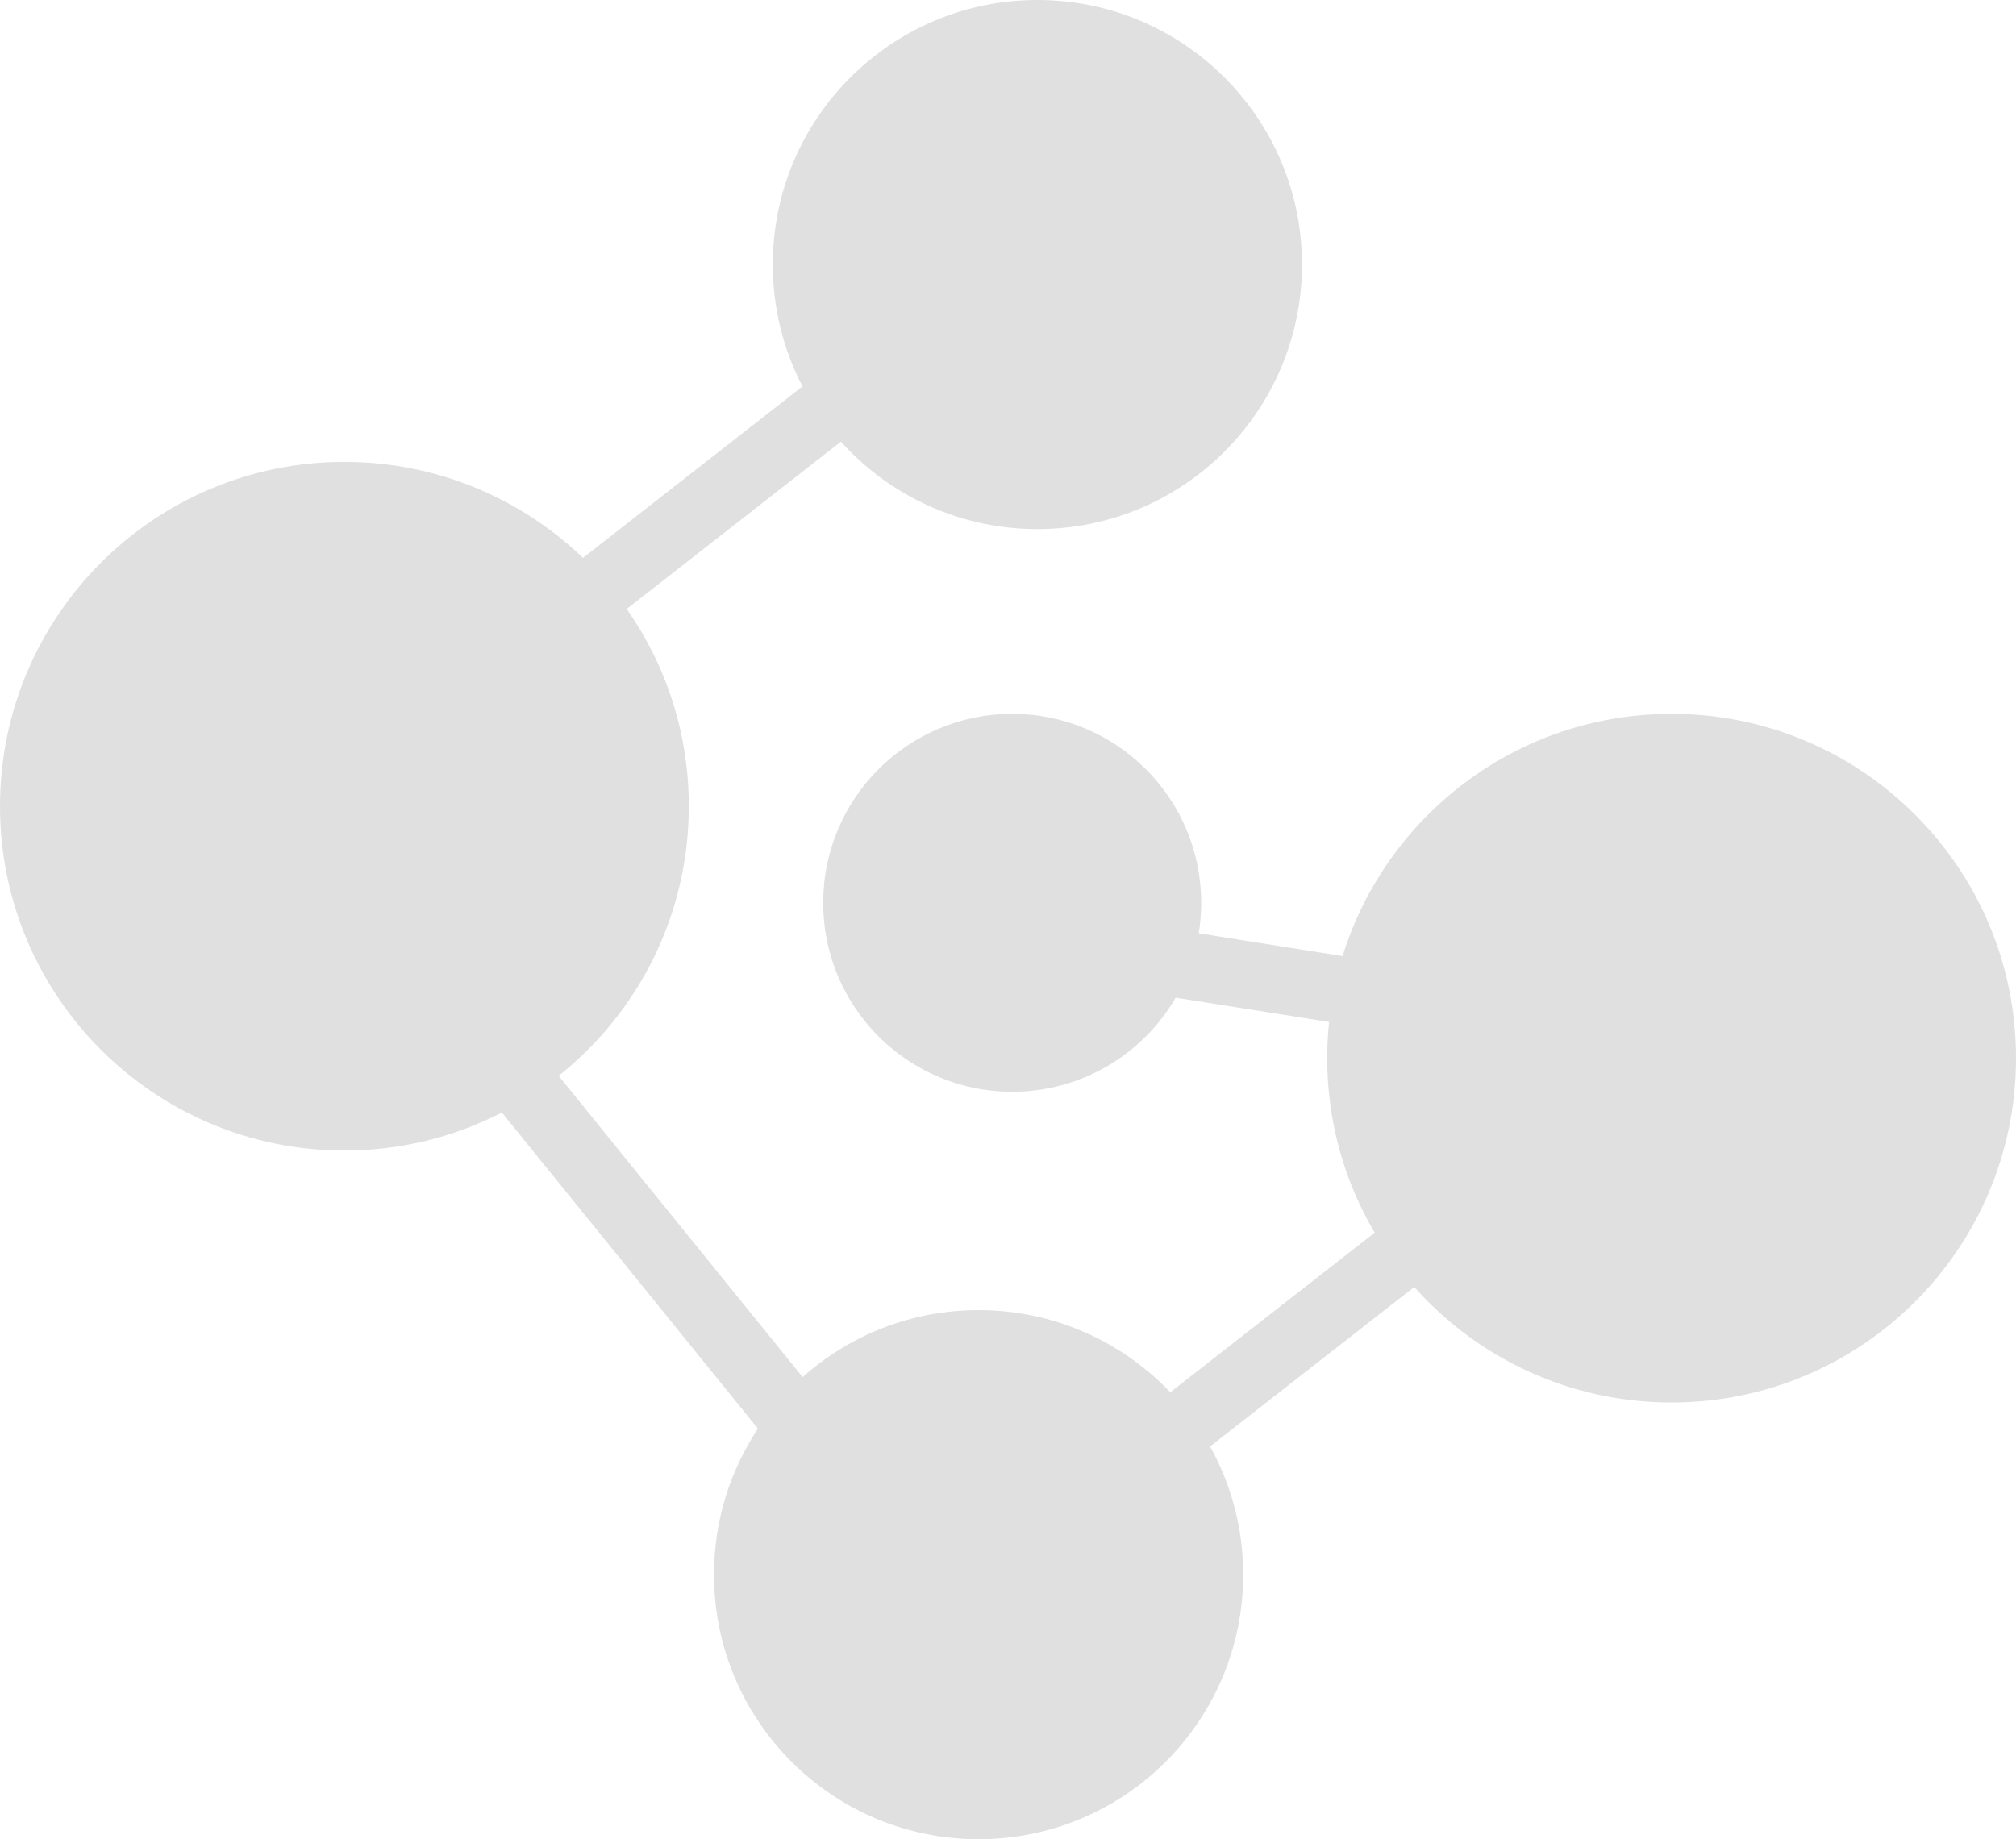 <svg xmlns="http://www.w3.org/2000/svg" viewBox="0 0 240 219">
  <path fill="#E0E0E0" fill-rule="evenodd" d="M168.362 153.246l-24.303 18.987c2.51 4.522 3.94 9.728 3.94 15.267 0 17.397-14.103 31.5-31.5 31.5S85 204.897 85 187.5c0-6.427 1.925-12.404 5.23-17.387l-30.482-37.64C54.128 135.365 47.756 137 41 137c-22.644 0-41-18.356-41-41s18.356-41 41-41c11.024 0 21.032 4.35 28.4 11.43l26.134-20.42C93.276 41.67 92 36.734 92 31.5 92 14.103 106.103 0 123.5 0S155 14.103 155 31.5 140.897 63 123.5 63c-9.285 0-17.63-4.017-23.396-10.408L74.61 72.512C79.266 79.163 82 87.26 82 96c0 13.003-6.053 24.592-15.495 32.104l29.047 35.87c5.567-4.96 12.905-7.974 20.948-7.974 8.98 0 17.08 3.757 22.818 9.784l24.33-19.007C160.057 140.684 158 133.583 158 126c0-1.456.076-2.894.224-4.31l-18.26-2.893C136.065 125.497 128.808 130 120.5 130c-12.426 0-22.5-10.074-22.5-22.5S108.074 85 120.5 85 143 95.074 143 107.5c0 1.236-.1 2.45-.292 3.632l17.124 2.712C165.012 97.134 180.59 85 199 85c22.644 0 41 18.356 41 41s-18.356 41-41 41c-12.185 0-23.13-5.316-30.638-13.754z"/>
</svg>
